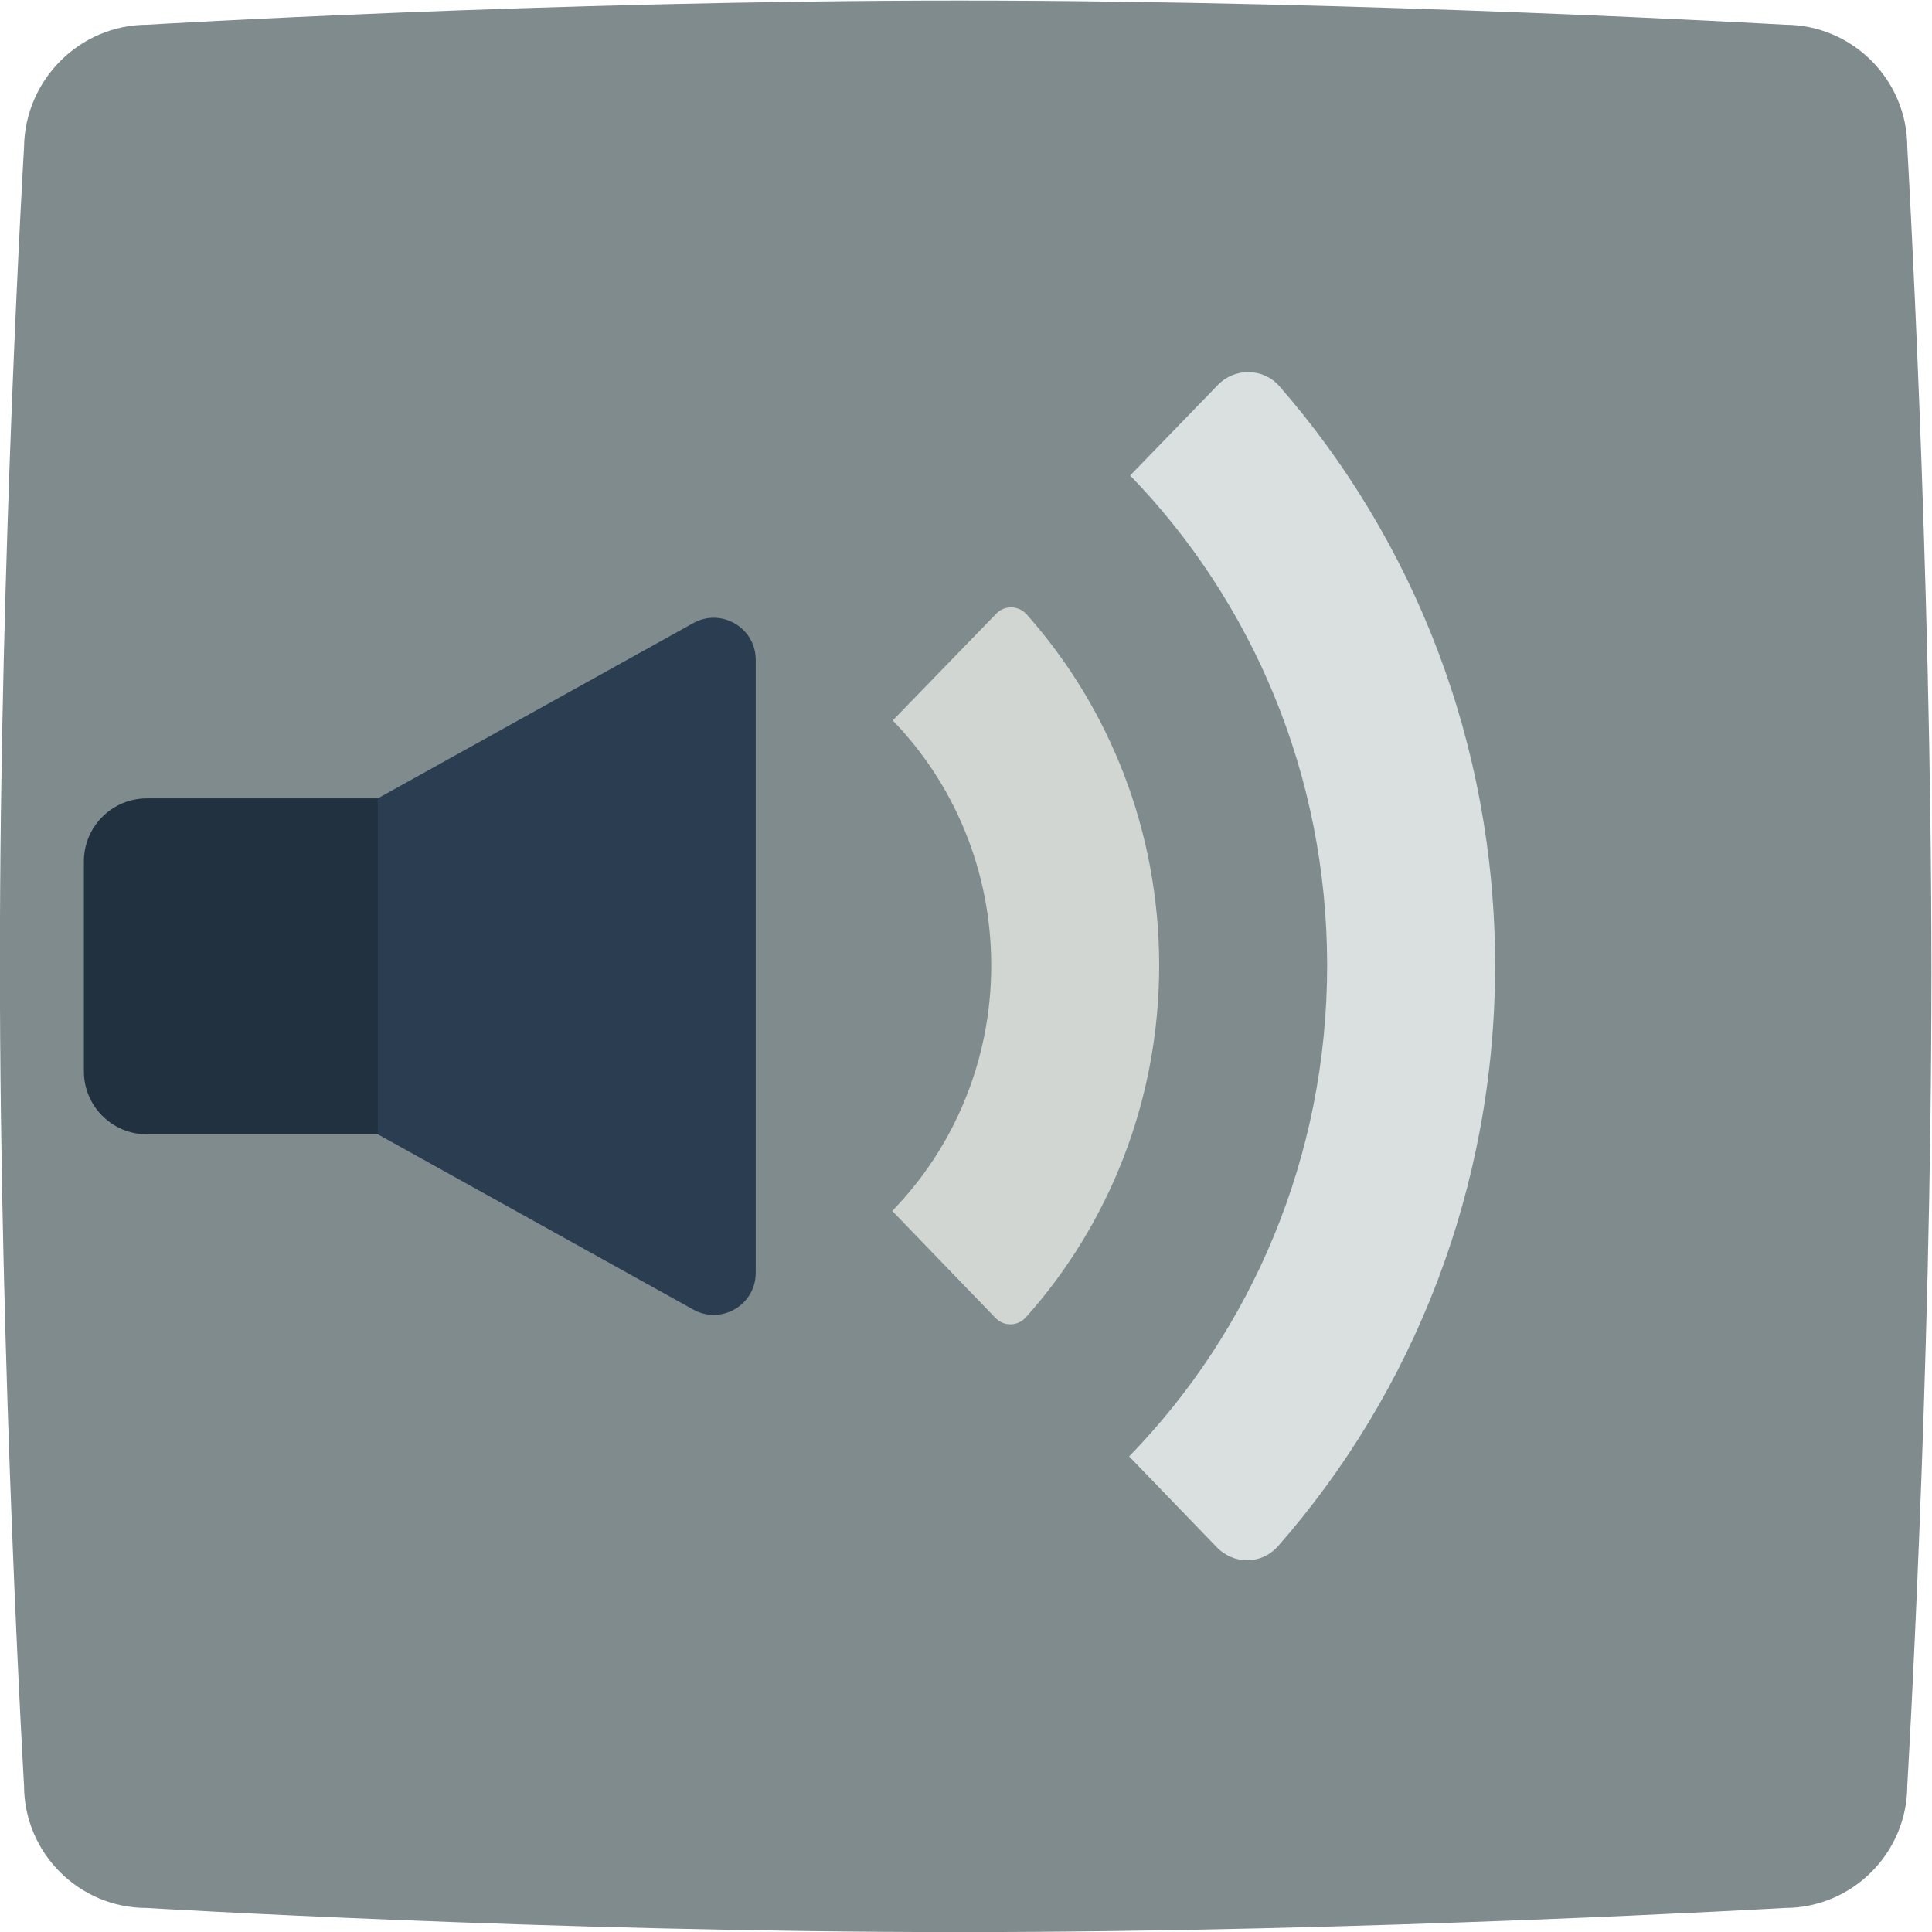 <svg height="245.333" viewBox="0 0 245.333 245.333" width="245.333" xmlns="http://www.w3.org/2000/svg" xmlns:xlink="http://www.w3.org/1999/xlink"><clipPath id="a"><path d="m0 256h256v-256h-256z"/></clipPath><g clip-path="url(#a)" transform="matrix(1.333 0 0 -1.333 -48 293.333)"><path d="m0 0s38.228 2.301 77.407 2.301c38.862 0 78.596-2.301 78.596-2.301 6.425 0 11.659-5.237 11.659-11.664 0 0 2.3-39.434 2.3-78.63 0-38.8-2.3-77.44-2.3-77.44 0-6.427-5.234-11.664-11.659-11.664 0 0-39.813-2.301-78.596-2.301-39.179 0-77.486 2.301-77.486 2.301-6.424 0-11.659 5.237-11.659 11.664 0 0-2.3 39.275-2.3 78.392 0 38.879 2.3 77.678 2.3 77.678.079 6.427 5.314 11.664 11.738 11.664" fill="#7f8b8c" fill-rule="evenodd" transform="translate(50.038 217.699)"/><path d="m0 0c0 12.872-4.783 24.613-12.612 33.43-.777.875-2.098.921-2.91.083l-9.861-10.175c5.794-5.979 9.383-14.234 9.383-23.338 0-9.128-3.609-17.402-9.431-23.385l9.839-10.196c.812-.84 2.132-.796 2.911.077 7.869 8.825 12.681 20.595 12.681 33.504" fill="#d1d6d2" transform="translate(146.435 128.084)"/><path d="m0 0c0 21.195-7.781 40.55-20.55 55.183-1.527 1.75-4.241 1.785-5.858.117l-8.358-8.625c11.588-11.958 18.766-28.468 18.766-46.675 0-18.257-7.219-34.804-18.863-46.77l8.341-8.643c1.642-1.701 4.3-1.672 5.858.106 12.836 14.648 20.664 34.051 20.664 55.307" fill="#dadfe0" transform="translate(178.435 128.084)"/><path d="m0 0h24c3.314 0 6 2.686 6 6v20c0 3.314-2.686 6-6 6h-24c-3.314 0-6-2.686-6-6v-20c0-3.314 2.686-6 6-6" fill="#223140" transform="translate(50 112)"/><path d="m0 0 30.057-16.699c2.667-1.481 5.943.447 5.943 3.497v58.404c0 3.05-3.276 4.978-5.943 3.497l-30.057-16.699z" fill="#2b3e51" transform="translate(72 112)"/></g></svg>